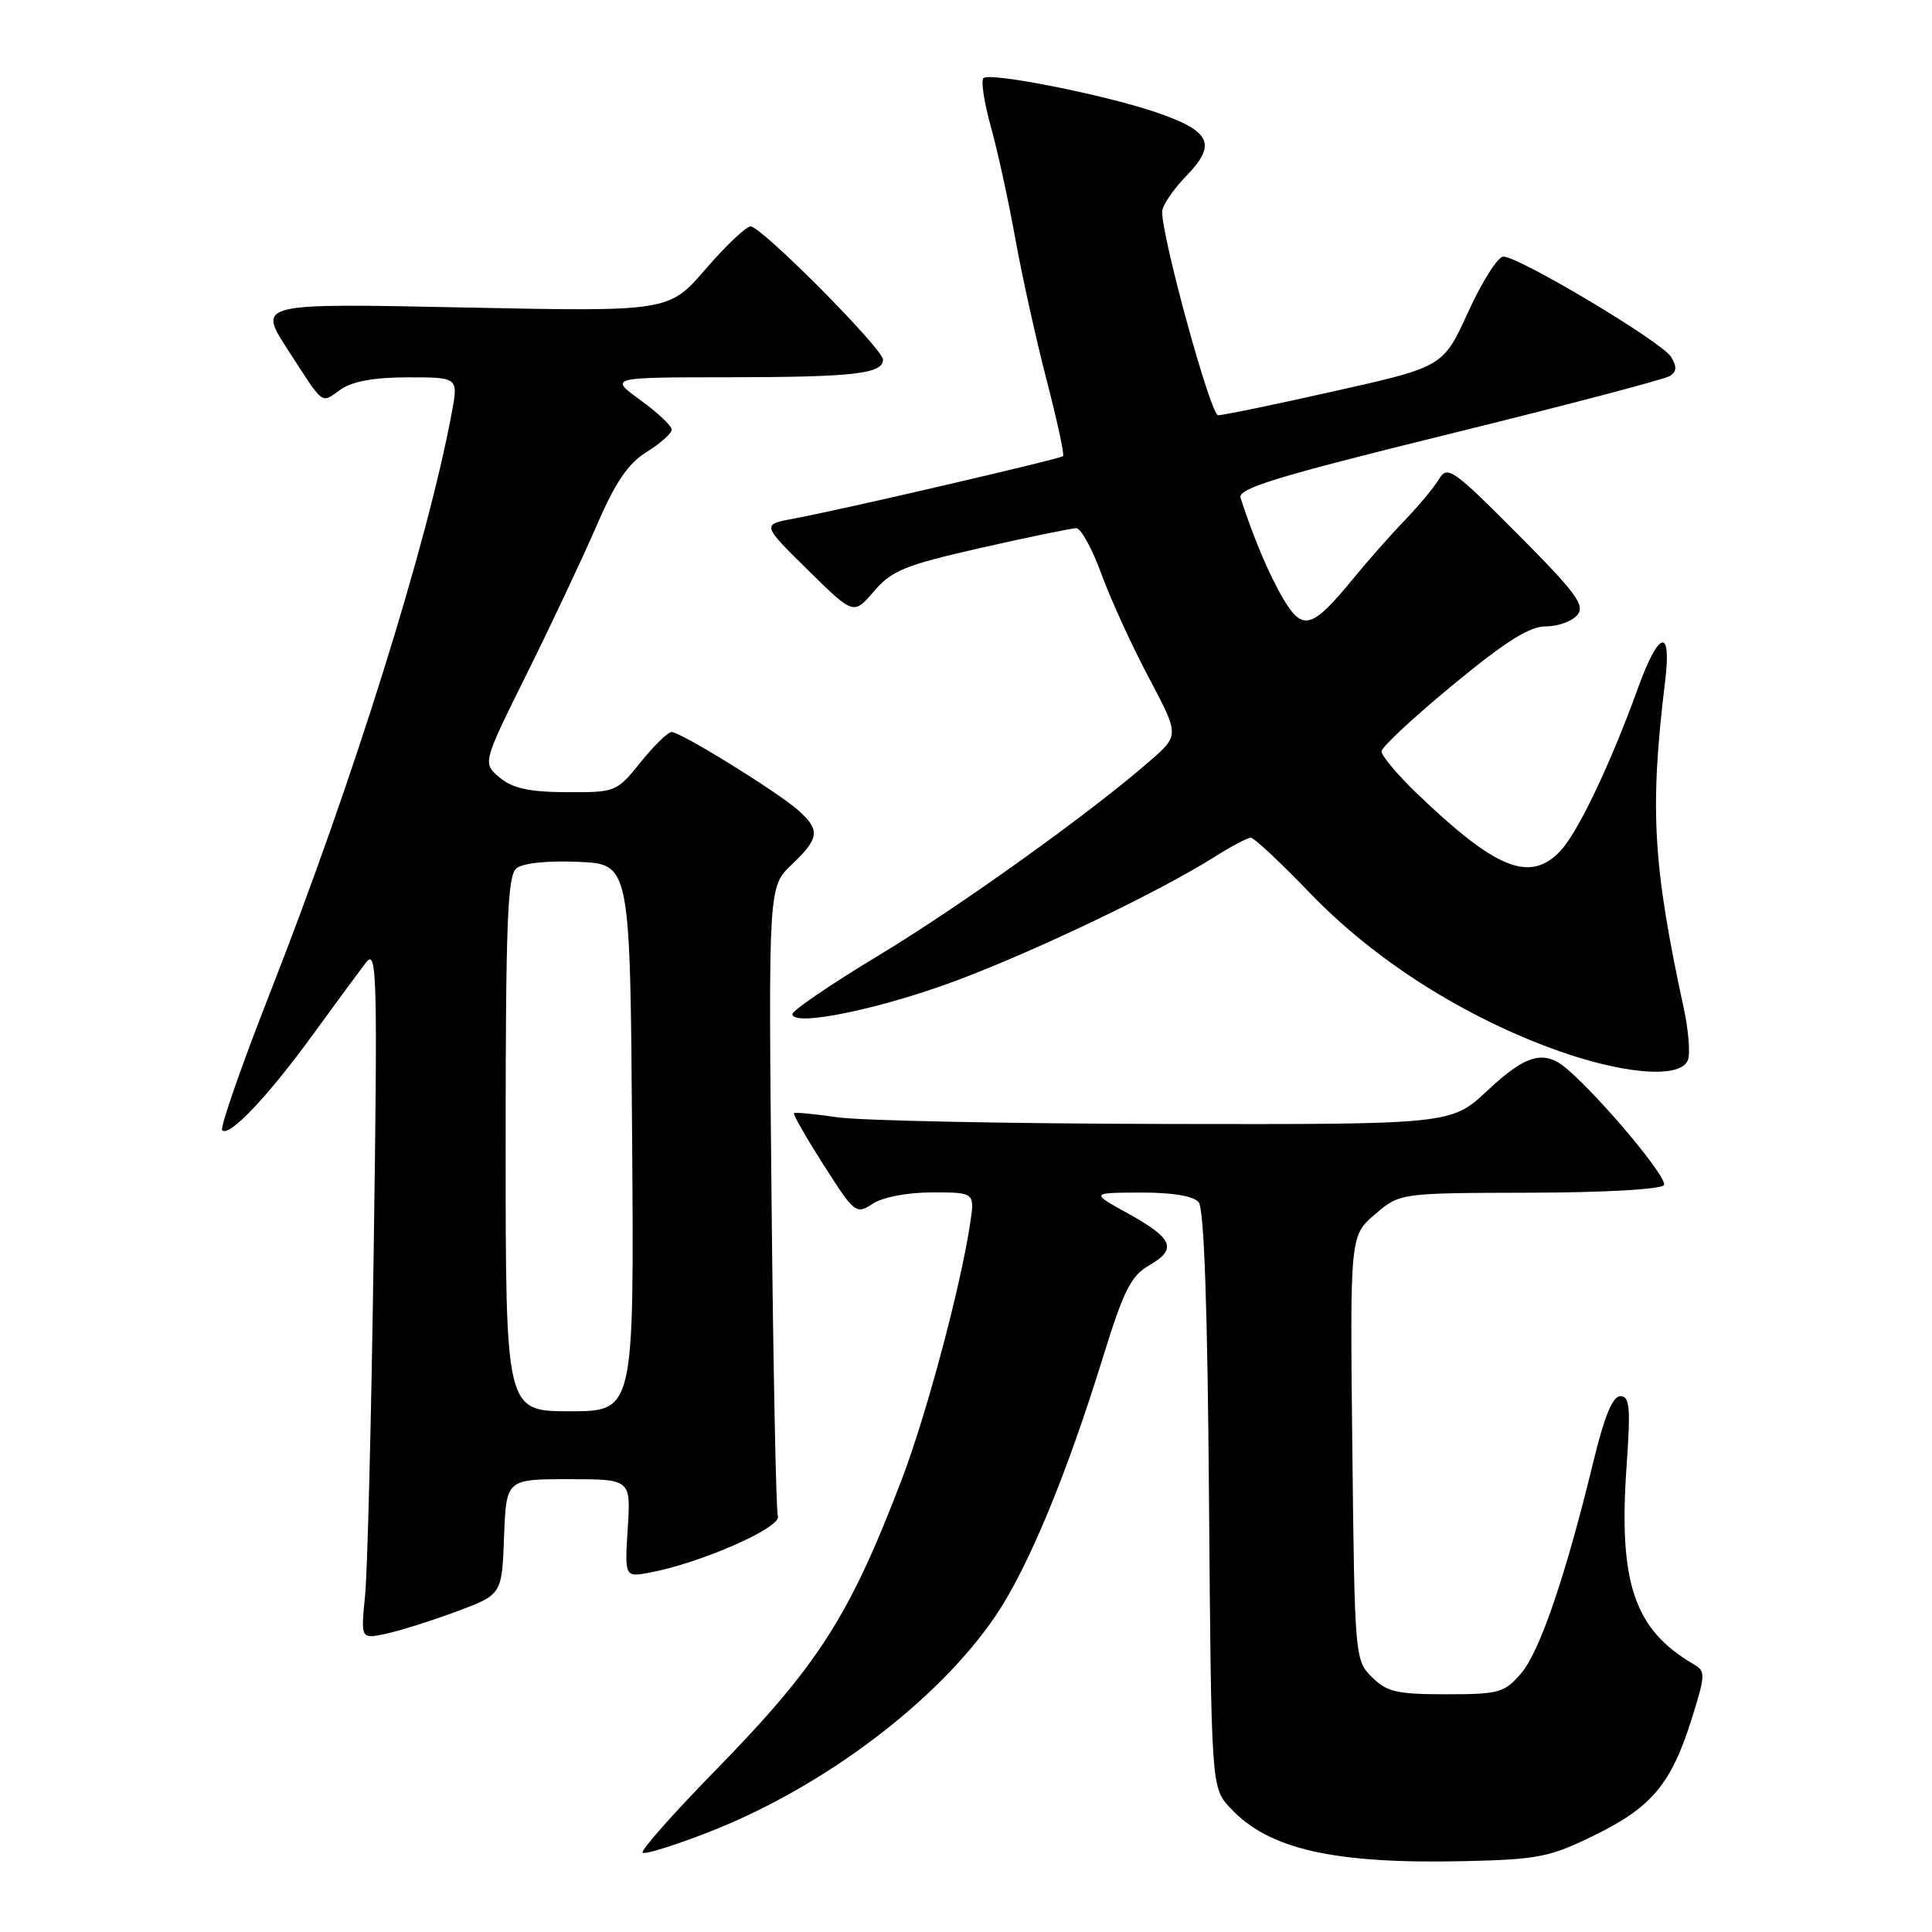 <?xml version="1.0" encoding="UTF-8" standalone="no"?>
<!DOCTYPE svg PUBLIC "-//W3C//DTD SVG 1.1//EN" "http://www.w3.org/Graphics/SVG/1.1/DTD/svg11.dtd" >
<svg xmlns="http://www.w3.org/2000/svg" xmlns:xlink="http://www.w3.org/1999/xlink" version="1.1" viewBox="0 0 256 256">
 <g >
 <path fill="currentColor"
d=" M 211.38 243.13 C 218.92 239.42 221.48 236.32 224.19 227.66 C 226.00 221.86 226.01 221.44 224.39 220.50 C 216.54 215.93 214.44 209.72 215.53 194.25 C 216.08 186.47 215.95 185.00 214.71 185.00 C 213.68 185.00 212.59 187.66 211.11 193.75 C 207.47 208.77 204.03 218.86 201.55 221.73 C 199.34 224.30 198.63 224.50 191.62 224.50 C 185.09 224.50 183.75 224.19 181.78 222.22 C 179.53 219.98 179.50 219.57 179.19 191.85 C 178.88 163.74 178.88 163.74 182.19 160.91 C 185.50 158.08 185.50 158.08 202.69 158.04 C 212.63 158.02 220.13 157.59 220.48 157.03 C 221.03 156.15 212.51 145.91 207.77 141.75 C 204.67 139.03 202.30 139.63 197.10 144.50 C 192.29 149.00 192.29 149.00 154.40 148.93 C 133.55 148.89 114.03 148.49 111.00 148.05 C 107.97 147.61 105.37 147.36 105.21 147.50 C 105.05 147.64 106.82 150.73 109.14 154.37 C 113.24 160.80 113.43 160.95 115.65 159.50 C 116.99 158.62 120.24 158.00 123.55 158.00 C 129.18 158.00 129.18 158.00 128.53 162.25 C 127.24 170.69 122.75 187.49 119.49 196.03 C 112.55 214.20 108.41 220.67 94.65 234.74 C 89.15 240.37 84.87 245.21 85.15 245.49 C 85.43 245.77 89.48 244.50 94.15 242.67 C 109.23 236.74 124.31 225.34 131.94 214.08 C 136.21 207.76 141.32 195.48 146.13 179.90 C 148.90 170.95 149.86 169.05 152.29 167.65 C 156.03 165.50 155.45 164.10 149.43 160.77 C 144.50 158.05 144.50 158.05 151.13 158.02 C 155.36 158.01 158.14 158.47 158.83 159.30 C 159.55 160.16 160.01 173.38 160.20 198.72 C 160.50 236.84 160.50 236.84 163.00 239.55 C 168.08 245.05 176.74 247.01 194.17 246.61 C 203.90 246.38 205.41 246.07 211.38 243.13 Z  M 60.50 213.53 C 66.50 211.30 66.50 211.30 66.79 203.65 C 67.08 196.00 67.08 196.00 75.34 196.00 C 83.59 196.00 83.59 196.00 83.18 202.50 C 82.77 209.00 82.77 209.00 86.13 208.37 C 92.85 207.11 103.52 202.42 103.07 200.93 C 102.83 200.14 102.45 181.05 102.23 158.50 C 101.82 117.50 101.82 117.50 104.91 114.56 C 108.59 111.06 108.72 109.99 105.75 107.35 C 102.95 104.88 90.21 97.00 88.99 97.00 C 88.50 97.00 86.65 98.80 84.88 101.00 C 81.71 104.95 81.57 105.00 75.08 104.97 C 70.11 104.94 67.94 104.47 66.21 103.03 C 63.93 101.12 63.93 101.12 69.79 89.31 C 73.02 82.81 77.17 73.99 79.03 69.71 C 81.55 63.87 83.23 61.41 85.70 59.88 C 87.51 58.75 89.00 57.43 89.00 56.92 C 89.00 56.42 87.13 54.66 84.85 53.01 C 80.70 50.00 80.70 50.00 96.60 49.99 C 113.13 49.97 117.00 49.53 117.00 47.65 C 117.00 46.22 100.89 30.00 99.46 30.00 C 98.87 30.00 96.19 32.54 93.50 35.65 C 88.63 41.30 88.63 41.30 61.39 40.74 C 34.16 40.18 34.16 40.18 38.10 46.28 C 43.04 53.92 42.47 53.49 45.16 51.60 C 46.70 50.52 49.61 50.00 54.09 50.00 C 60.74 50.00 60.74 50.00 59.85 54.75 C 56.60 72.15 46.81 103.42 35.86 131.35 C 32.01 141.16 29.12 149.45 29.44 149.77 C 30.37 150.70 35.50 145.29 41.46 137.09 C 44.50 132.91 47.68 128.60 48.53 127.50 C 49.94 125.69 50.04 129.21 49.52 165.50 C 49.21 187.50 48.70 208.13 48.38 211.35 C 47.80 217.20 47.80 217.20 51.15 216.48 C 52.99 216.08 57.20 214.76 60.50 213.53 Z  M 223.66 140.46 C 223.98 139.61 223.74 136.57 223.13 133.71 C 218.99 114.55 218.58 107.22 220.64 90.25 C 221.52 83.04 219.81 83.51 217.01 91.25 C 213.42 101.19 209.09 110.27 206.78 112.73 C 202.75 117.02 198.26 115.23 187.75 105.14 C 185.14 102.63 183.03 100.11 183.06 99.54 C 183.10 98.97 187.35 95.01 192.52 90.75 C 199.50 84.99 202.65 83.00 204.83 83.00 C 206.44 83.00 208.32 82.32 209.01 81.49 C 210.07 80.21 208.83 78.54 201.07 70.74 C 192.52 62.15 191.79 61.64 190.68 63.48 C 190.03 64.56 188.00 67.01 186.17 68.91 C 184.33 70.81 181.22 74.33 179.25 76.74 C 173.85 83.33 172.60 83.68 170.03 79.33 C 168.16 76.16 166.06 71.19 164.38 65.97 C 163.98 64.73 169.11 63.16 191.95 57.53 C 207.38 53.73 220.57 50.26 221.25 49.83 C 222.18 49.26 222.22 48.60 221.42 47.28 C 220.22 45.31 201.29 34.00 199.20 34.00 C 198.48 34.00 196.39 37.29 194.56 41.30 C 191.23 48.60 191.23 48.60 176.87 51.82 C 168.96 53.60 162.00 55.04 161.40 55.02 C 160.41 55.00 153.98 31.58 153.99 28.05 C 154.00 27.25 155.45 25.10 157.23 23.27 C 161.28 19.08 160.44 17.35 153.12 14.86 C 146.26 12.53 131.13 9.54 130.31 10.35 C 129.97 10.70 130.40 13.58 131.28 16.74 C 132.17 19.91 133.62 26.55 134.51 31.50 C 135.40 36.45 137.27 44.91 138.67 50.31 C 140.07 55.70 141.06 60.26 140.86 60.44 C 140.42 60.83 111.18 67.62 105.21 68.71 C 100.93 69.50 100.93 69.50 107.02 75.50 C 113.11 81.50 113.11 81.50 115.80 78.35 C 118.17 75.59 119.91 74.88 130.00 72.59 C 136.32 71.16 142.00 69.99 142.62 69.99 C 143.23 70.00 144.73 72.72 145.94 76.05 C 147.15 79.38 149.97 85.55 152.21 89.77 C 156.27 97.43 156.27 97.43 152.38 100.82 C 144.51 107.69 127.25 120.07 116.28 126.69 C 110.08 130.43 105.01 133.89 105.00 134.37 C 105.00 136.12 116.80 133.68 127.00 129.83 C 137.72 125.78 153.71 118.10 160.94 113.54 C 163.15 112.14 165.31 111.00 165.74 111.00 C 166.17 111.00 169.68 114.28 173.53 118.29 C 181.79 126.87 192.92 134.10 204.89 138.66 C 214.47 142.30 222.65 143.09 223.66 140.46 Z  M 67.00 151.62 C 67.00 122.40 67.25 116.04 68.41 115.07 C 69.27 114.36 72.48 114.02 76.66 114.20 C 83.50 114.50 83.50 114.50 83.76 150.75 C 84.02 187.00 84.02 187.00 75.51 187.00 C 67.00 187.00 67.00 187.00 67.00 151.62 Z "/>
</g>
</svg>